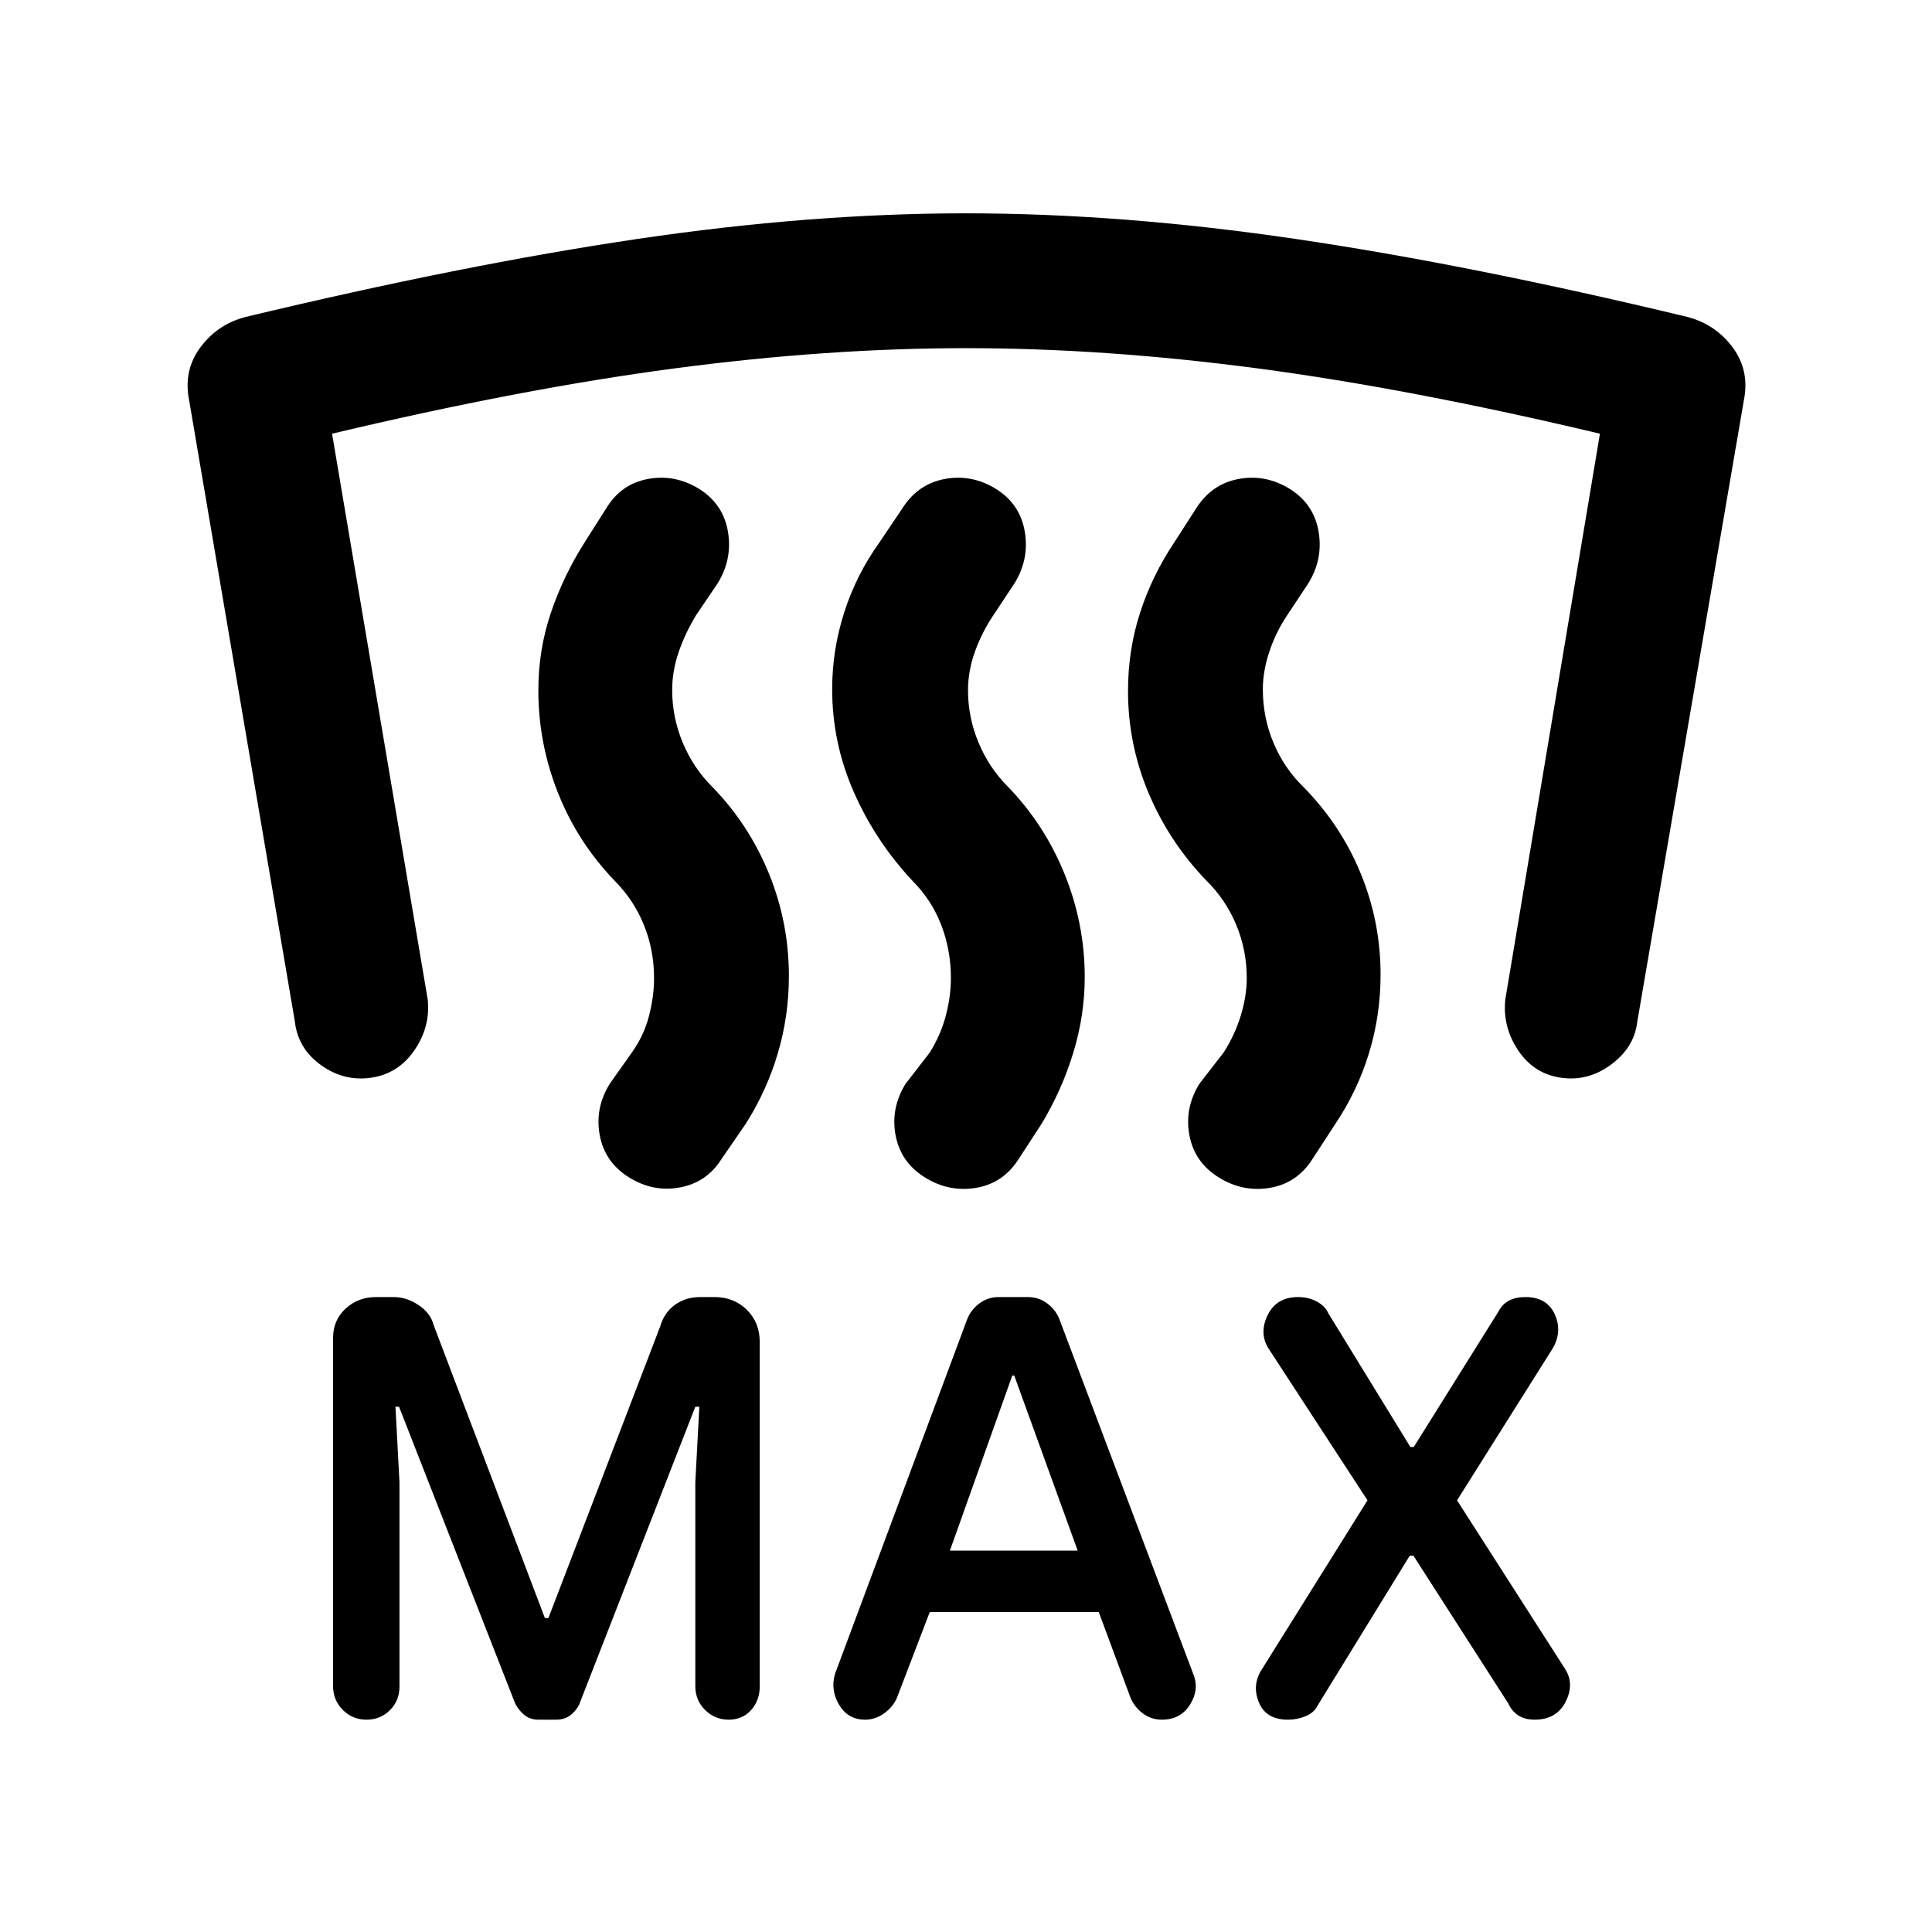 <svg xmlns="http://www.w3.org/2000/svg" height="20" viewBox="0 -960 960 960" width="20"><path d="M267.55-105.5q-4.05 0-6.86-2.22-2.81-2.22-4.69-5.78L198.28-261h-1.78l2 37.5v101.51q0 7.06-4.74 11.77-4.75 4.72-11.65 4.72t-11.75-4.83q-4.86-4.83-4.86-11.86v-173.03q0-8.78 6.22-14.53 6.21-5.75 15.09-5.75h8.95q6.24 0 12.24 4t7.5 10L270.75-156h1.75l55.55-144.9q1.93-6.8 7.28-10.7 5.35-3.9 12.67-3.9h7.08q9.54 0 15.98 6.3 6.44 6.31 6.44 15.92V-122q0 6.95-4.28 11.72-4.29 4.78-11.14 4.78-6.87 0-11.72-4.82-4.86-4.82-4.86-11.84V-223.5l2-37.5h-2l-57.72 148q-1.78 3.5-4.64 5.5-2.87 2-6.69 2h-8.9ZM462-159l-16.39 42.82q-1.93 4.37-6.27 7.52-4.34 3.16-9.48 3.16-8.57 0-12.97-7.5-4.39-7.5-1.89-15.5l65.21-174.94q1.74-5.22 6.1-8.64 4.35-3.42 9.97-3.42h14.44q5.62 0 9.97 3.41 4.36 3.41 6.12 8.65L593-128q3 7.5-1.67 15t-14.01 7.5q-5.6 0-9.96-3.5-4.36-3.5-6.15-8.83L545.97-159H462Zm238.5-28-45.77 74.45q-1.73 3.55-5.91 5.3T640-105.5q-11 0-14.5-8.67-3.5-8.66 1.5-16.33l52.5-84-49.1-75.31q-4.9-7.69-.52-16.69 4.37-9 15.12-9 5.19 0 9.35 2.25 4.15 2.25 5.65 5.75l40.8 66.5h1.7l42.2-67.49q1.8-3.51 5.14-5.26t8.16-1.75q10.75 0 14.63 8.75 3.87 8.75-1.44 17.3L724-214.5l53.5 83.5q5 7.5.5 16.5t-15.5 9q-5 0-8.25-2.25t-4.75-5.75L702.31-187h-1.81ZM472-189.5h63.5l-31.53-87H503l-31 87Zm-287.5-235q-13.5 2-25-6.25t-13-21.75L94-761q-3-14.83 5.52-26.34 8.51-11.5 22.48-15.16 108.5-26 194.61-38.75Q402.73-854 480-854q77.27 0 163.89 12.75Q730.5-828.5 838.5-802.5q13.97 3.66 22.48 15.16 8.52 11.51 5.52 26.34l-53 309q-1.5 12.5-13 21t-25 6.5q-13.5-2-21.25-13.75T748-463.5l47-281q-94.22-22.39-170.14-32.45Q548.93-787 480.07-787q-68.86 0-144.86 10.05Q259.22-766.89 165-744.5l47.5 281q1.5 13.5-6.5 25.25t-21.5 13.75Zm435-49.5q0-13.95-5.25-26.52-5.25-12.56-14.82-21.93-18.56-19.31-28.74-43.56-10.19-24.26-10.19-50.7 0-20.27 5.98-38.78t17.02-35.01l10.82-16.82Q602-719.5 615.45-722q13.44-2.5 25.55 5 11.95 7.56 14.22 21.28Q657.5-682 650-670l-10.4 15.7q-5.65 8.44-8.87 18.12-3.23 9.68-3.23 18.68 0 13.95 5.25 26.52 5.25 12.56 14.82 21.93 18.56 18.81 28.49 42.92 9.94 24.11 9.94 50.4 0 20.15-5.73 38.94T663.5-401.5l-11.28 17.32q-7.67 12.13-21.2 14.41-13.52 2.27-25.52-5.23T591-395.96q-2.5-13.45 5-25.54l12-15.5q5.5-8.5 8.5-18.25t3-18.75Zm-147 0q0-13.82-4.76-26.26-4.76-12.44-14.29-22.01Q435-542 424.25-566.44q-10.75-24.45-10.75-51.12 0-19.44 5.98-38.12 5.98-18.69 17.52-34.82l11.32-16.82Q456-719.5 469.45-722q13.44-2.5 25.55 5 11.95 7.56 14.23 21.28Q511.5-682 504-670l-10.4 15.7q-5.6 8.3-9.1 17.93-3.5 9.64-3.5 19.37 0 13.51 5.25 26.05 5.25 12.55 14.64 21.92 18.19 18.82 28.15 43.48Q539-500.9 539-474.5q0 19-5.72 37.68-5.72 18.69-15.78 35.32l-11.28 17.32q-7.67 12.13-21.2 14.41-13.52 2.27-25.52-5.23T445-395.96q-2.5-13.45 5-25.54l12-15.5q5.5-8.86 8-18.43t2.5-18.57ZM325-474q0-13.82-4.98-26.22-4.97-12.4-14.52-22.05-18.52-19.23-28.26-43.8-9.74-24.56-9.74-50.89 0-20.18 6.25-38.61t16.75-34.93l10.67-16.82q7.33-12.18 20.78-14.68 13.44-2.5 25.55 5 11.95 7.56 14.23 21.28Q364-682 356.5-670L346-654.5q-5.5 9-8.75 18.44-3.25 9.45-3.25 18.94 0 13.57 5.25 26.14 5.25 12.56 14.64 21.95 18.19 18.62 28.15 43.02Q392-501.61 392-475q0 19.65-5.47 38.26T370.5-401.5L358.45-384q-7.28 11.55-20.61 14.03-13.34 2.47-25.34-5.03T298-395.96q-2.5-13.45 5-25.54l11.1-15.7q5.9-8.3 8.4-18.05T325-474Z"/></svg>